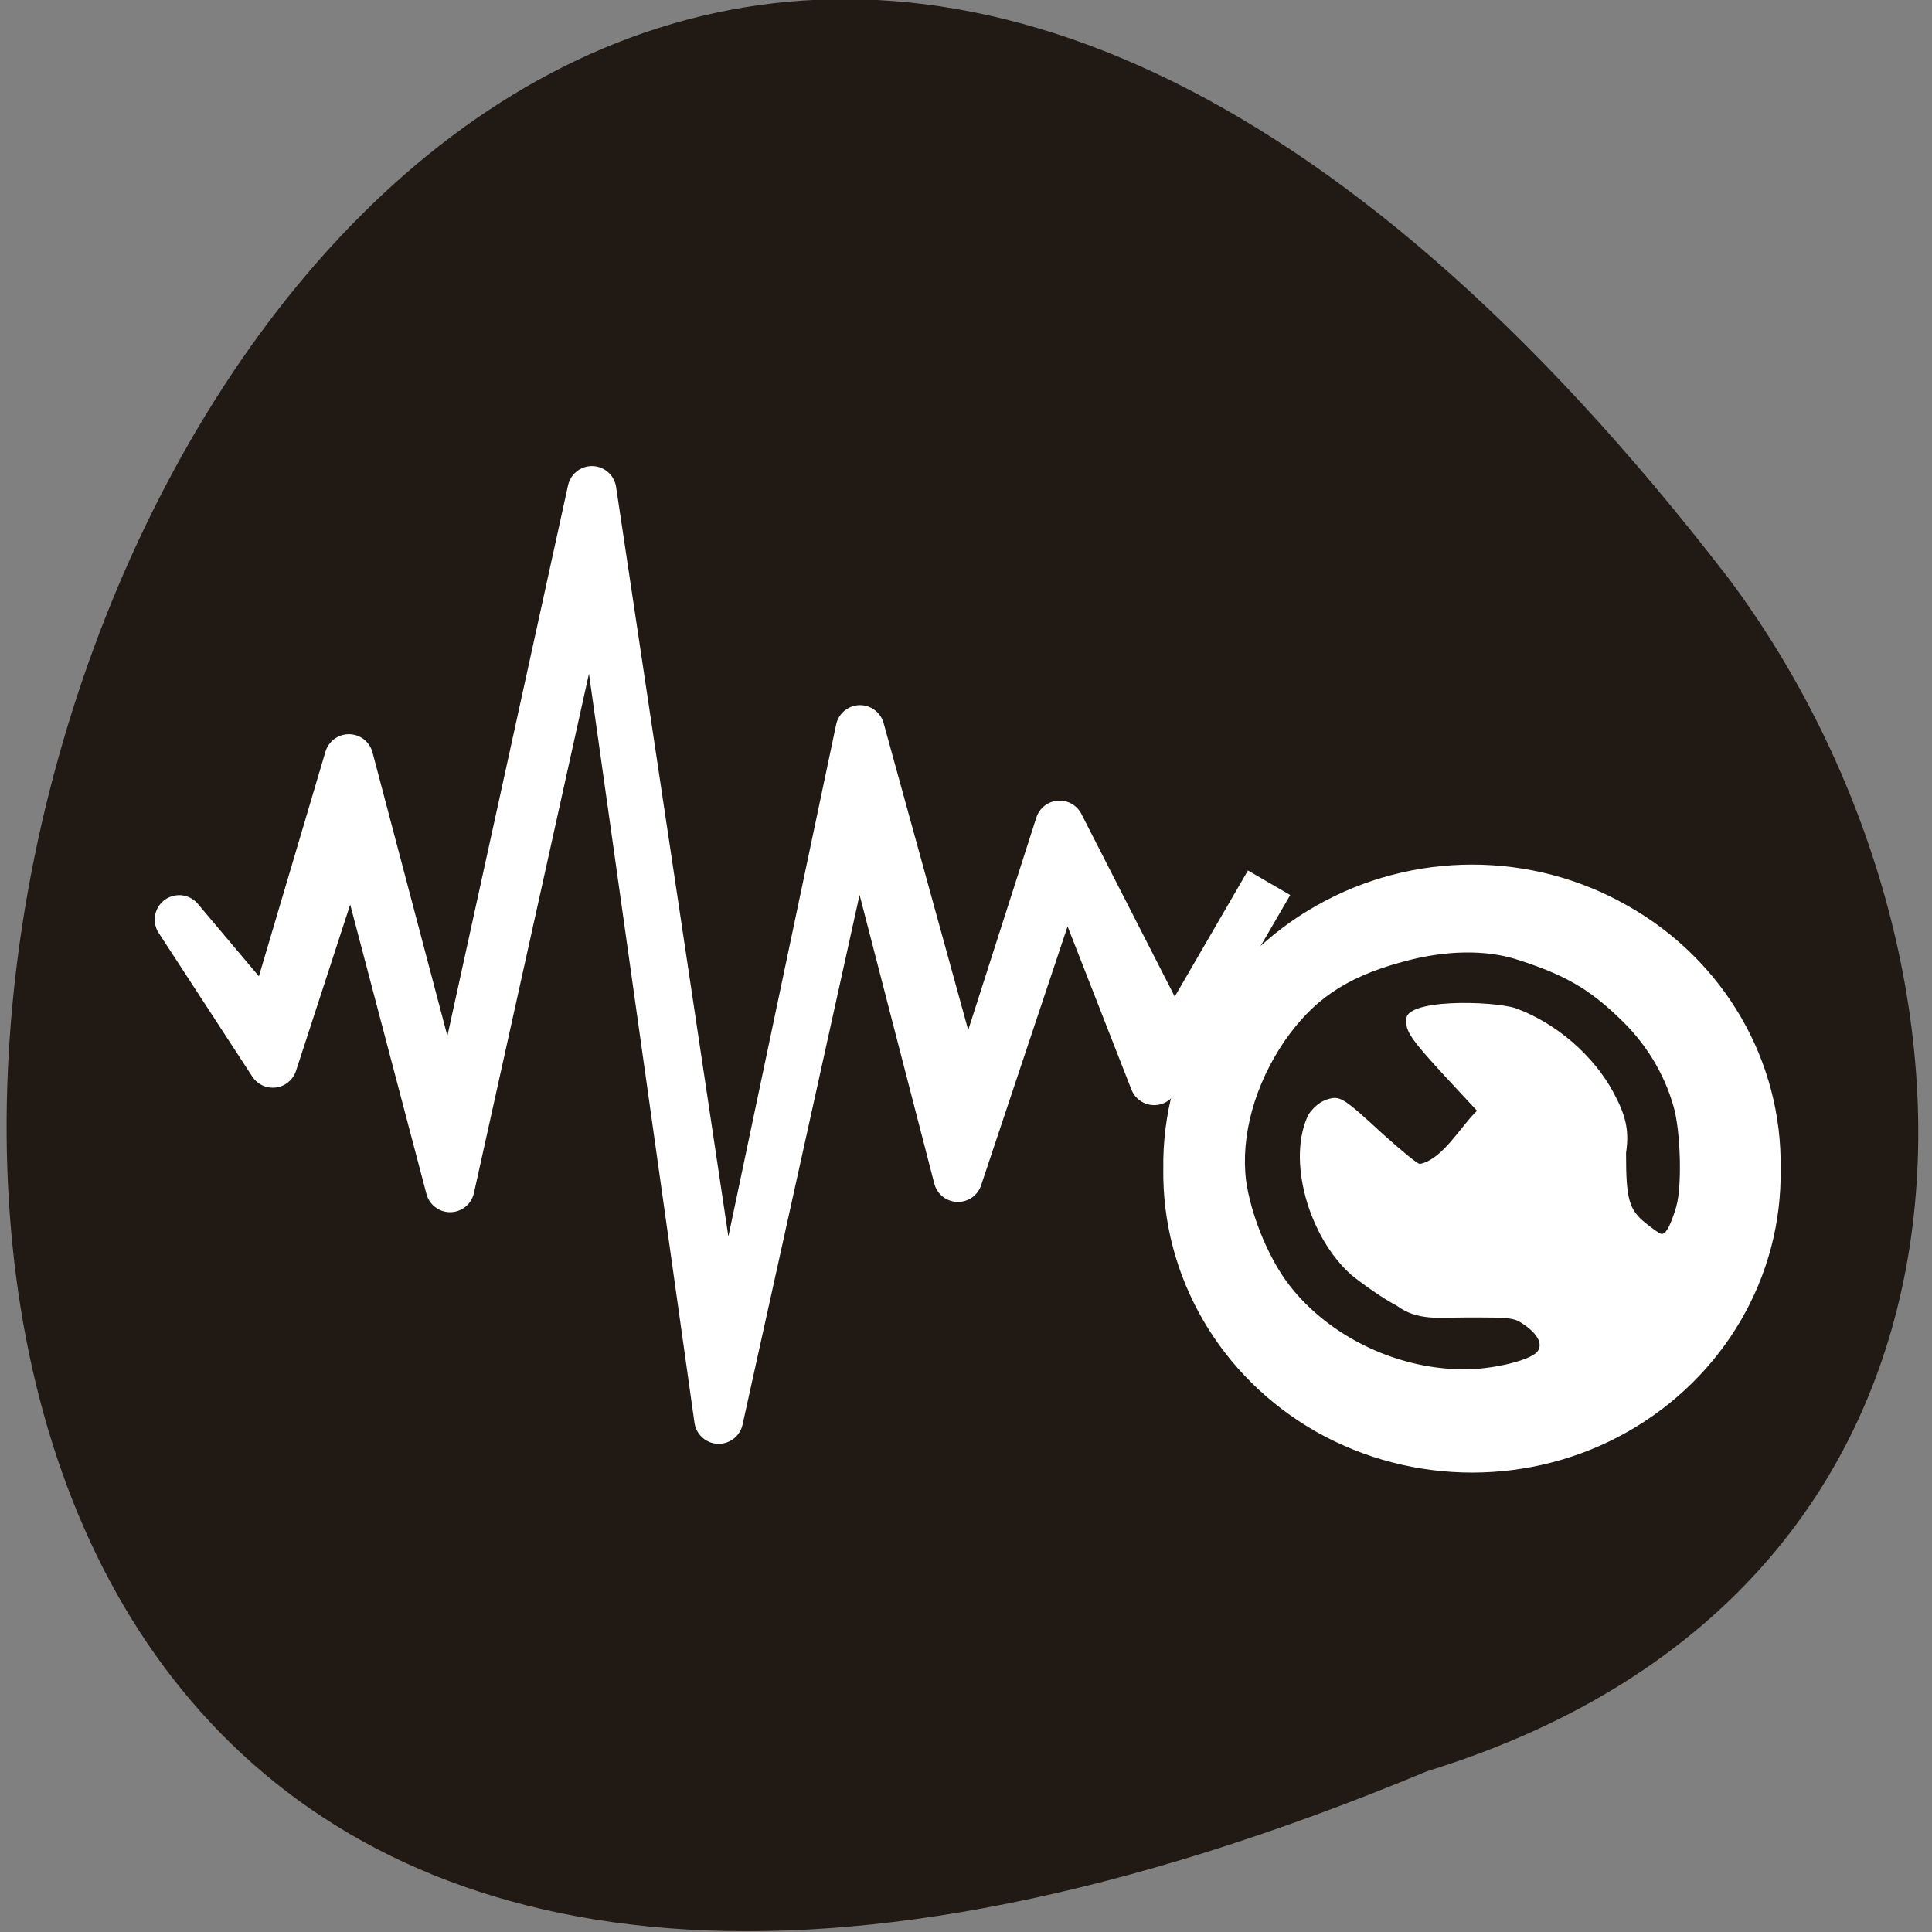 <svg xmlns="http://www.w3.org/2000/svg" viewBox="0 0 16 16"><rect x="0" y="0" width="16" height="16" fill="#808080" stroke="none"/><path d="m 11.82 14.668 c -20.371 8.48 -10.801 -27.18 2.504 -9.867 c 2.316 3.109 2.496 8.324 -2.504 9.867" fill="#211a14"/><g fill="#fff" stroke="#fff"><path d="m -1615.18 1878.43 l -13.769 -26.938 l -12.443 38.813 l -14.212 -51.563 l -18.13 86.13 l -17.685 -118.06 l -19.01 86.75 l -13.454 -50.938 l -10.611 35.813 l -12.06 -14.313 l 12.506 19.19 l 10.674 -32.75 l 13.01 49.38 l 19.265 -87 l 16.612 117.94 l 18.57 -84.06 l 13.39 51.75 l 14.401 -43.12 l 11.811 30.19 l 15.348 -26.438" transform="matrix(0.062 0 0 0.062 109.77 -107.96)" stroke-linejoin="round" stroke-width="6.528"/><path d="m 155.06 158.64 c 0.343 19.84 -9.958 38.26 -26.869 48.31 c -16.825 9.964 -37.685 9.964 -54.596 0 c -16.911 -10.05 -27.13 -28.469 -26.869 -48.31 c -0.258 -19.84 9.958 -38.34 26.869 -48.31 c 16.911 -10.05 37.771 -10.05 54.596 0 c 16.911 9.964 27.21 28.469 26.869 48.31" transform="matrix(0.046 0 0 0.044 7.549 2.699)" stroke-width="2.802"/></g><path d="m 113.92 182.94 c -0.792 2.717 -1.512 4.186 -2.02 4.186 c -0.216 0 -1.224 -0.734 -2.305 -1.616 c -2.521 -2.056 -2.953 -3.599 -2.953 -10.796 c 0.576 -3.819 -0.216 -6.243 -1.944 -9.548 c -3.097 -5.875 -8.858 -10.943 -15.12 -13.293 c -3.529 -1.175 -17.572 -1.616 -17.07 2.056 c -0.216 1.763 0.792 3.232 5.977 8.96 l 4.753 5.215 c -2.377 2.35 -5.113 7.344 -8.426 8.08 c -0.288 0 -2.737 -2.056 -5.401 -4.48 c -6.338 -5.949 -6.77 -6.243 -8.93 -5.582 c -1.08 0.367 -2.089 1.175 -2.953 2.424 c -3.457 7.05 -0.072 19.389 6.626 25.412 c 1.872 1.542 4.969 3.746 6.914 4.774 c 3.313 2.497 6.77 1.91 10.803 1.91 c 7.202 0 7.274 0 9 1.249 c 1.872 1.395 2.521 2.791 1.728 3.746 c -1.152 1.322 -6.986 2.717 -11.235 2.644 c -10.587 -0.073 -21.17 -5.582 -27.01 -13.881 c -2.881 -4.186 -5.257 -10.282 -5.977 -15.35 c -0.864 -6.904 1.296 -14.983 5.977 -21.886 c 4.03 -5.802 8.714 -9.621 17.932 -12.12 c 6.266 -1.763 12.603 -1.983 17.716 -0.22 c 6.842 2.277 10.443 4.333 15.05 8.813 c 4.105 3.893 6.986 8.666 8.426 13.881 c 1.08 3.746 1.296 12.412 0.432 15.423" transform="matrix(0.054 0 0 0.053 7.72 0.289)" fill="#211a14" stroke="#211a14" stroke-width="0.463"/></svg>